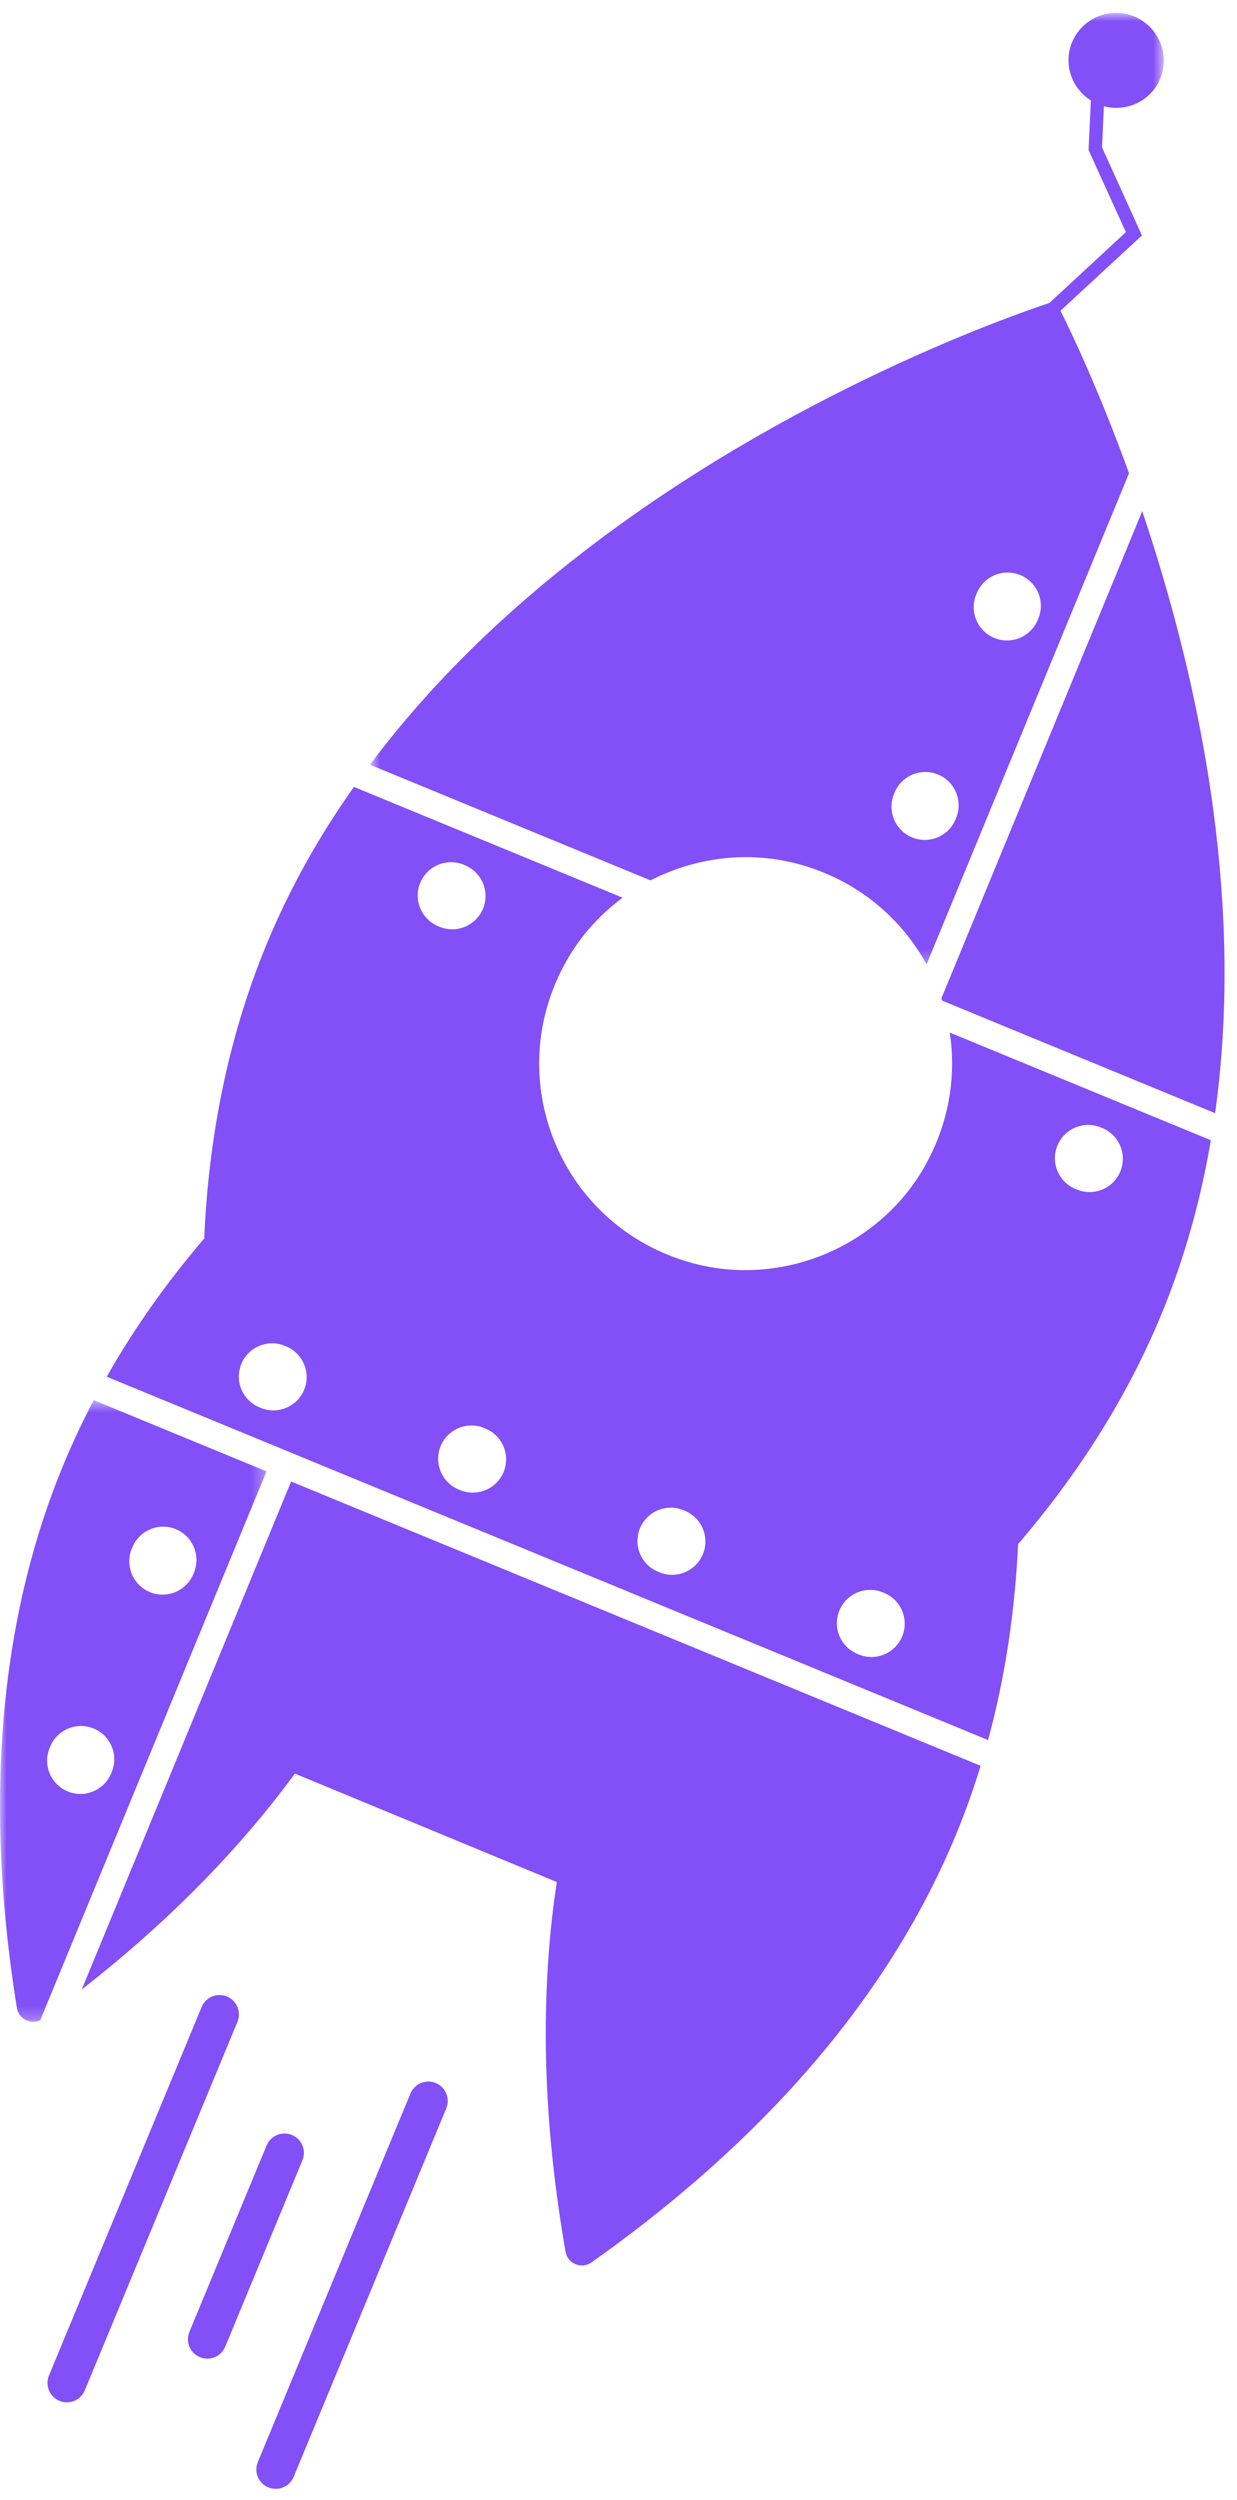 <?xml version="1.0" encoding="UTF-8" standalone="no"?>
<svg width="96px" height="194px" viewBox="0 0 96 194" version="1.1" xmlns="http://www.w3.org/2000/svg" xmlns:xlink="http://www.w3.org/1999/xlink">
    <!-- Generator: Sketch 49 (51002) - http://www.bohemiancoding.com/sketch -->
    <title>Logo/Rocket/Purple</title>
    <desc>Created with Sketch.</desc>
    <defs>
        <polygon id="path-1" points="0 0.518 20.682 0.518 20.682 48.761 0 48.761"></polygon>
        <polygon id="path-3" points="0.713 0.868 62.316 0.868 62.316 74.703 0.713 74.703"></polygon>
    </defs>
    <g id="Logo/Rocket/Purple" stroke="none" stroke-width="1" fill="none" fill-rule="evenodd">
        <g id="Page-1">
            <path d="M5.191,186.42 C4.998,186.42 4.802,186.382 4.616,186.304 C3.847,185.987 3.482,185.106 3.8,184.339 L15.647,155.742 C15.964,154.974 16.856,154.607 17.612,154.927 C18.38,155.244 18.746,156.126 18.427,156.893 L6.581,185.489 C6.341,186.069 5.781,186.42 5.191,186.42" id="Fill-1" fill="#834FF7"></path>
            <path d="M21.399,193.132 C21.206,193.132 21.011,193.095 20.825,193.017 C20.055,192.699 19.691,191.818 20.009,191.052 L31.854,162.456 C32.17,161.689 33.054,161.322 33.819,161.642 C34.587,161.959 34.953,162.841 34.633,163.608 L22.79,192.202 C22.549,192.781 21.989,193.132 21.399,193.132" id="Fill-3" fill="#834FF7"></path>
            <path d="M16.09,183.028 C15.897,183.028 15.701,182.991 15.514,182.913 C14.746,182.596 14.38,181.715 14.699,180.948 L20.69,166.485 C21.009,165.715 21.895,165.358 22.655,165.671 C23.424,165.988 23.789,166.87 23.47,167.636 L17.48,182.098 C17.24,182.677 16.68,183.028 16.09,183.028" id="Fill-5" fill="#834FF7"></path>
            <g id="Group-9" transform="translate(0, 108.132)">
                <mask id="mask-2" fill="white">
                    <use xlink:href="#path-1"></use>
                </mask>
                <g id="Clip-8"></g>
                <path d="M15.006,14.01 C14.462,15.328 12.951,15.957 11.633,15.413 C10.315,14.87 9.686,13.359 10.229,12.04 L10.273,11.936 C10.816,10.616 12.327,9.989 13.646,10.531 C14.964,11.075 15.593,12.586 15.049,13.905 L15.006,14.01 Z M8.629,29.478 C8.086,30.796 6.574,31.425 5.256,30.881 C3.938,30.338 3.309,28.826 3.853,27.508 L3.896,27.403 C4.439,26.084 5.95,25.455 7.269,25.999 C8.587,26.543 9.216,28.054 8.672,29.372 L8.629,29.478 Z M7.277,0.518 C6.41,2.161 5.608,3.864 4.887,5.613 C-0.828,19.476 -0.818,34.525 1.312,47.687 C1.452,48.539 2.375,48.987 3.119,48.645 L20.682,6.044 L7.277,0.518 Z" id="Fill-7" fill="#834FF7" mask="url(#mask-2)"></path>
            </g>
            <path d="M74.209,142.325 C68.277,156.713 57.096,167.65 45.897,175.564 C45.125,176.106 44.05,175.652 43.891,174.737 C42.33,165.778 41.717,155.879 43.212,146.044 L22.884,137.63 C18.107,144.144 12.322,149.718 6.342,154.384 L22.593,114.964 L76.104,137.025 C75.557,138.811 74.931,140.576 74.209,142.325" id="Fill-10" fill="#834FF7"></path>
            <path d="M35.987,67.101 L36.082,67.141 C37.4,67.684 38.029,69.196 37.486,70.514 C36.942,71.832 35.431,72.461 34.113,71.917 L34.017,71.878 C32.699,71.334 32.07,69.824 32.613,68.505 C33.157,67.187 34.668,66.558 35.987,67.101 M23.603,107.847 C23.06,109.165 21.549,109.794 20.23,109.25 L20.135,109.211 C18.817,108.668 18.188,107.157 18.731,105.838 C19.275,104.52 20.786,103.891 22.104,104.435 L22.2,104.474 C23.518,105.017 24.147,106.529 23.603,107.847 M37.572,110.811 L37.677,110.855 C38.996,111.398 39.625,112.91 39.081,114.228 C38.538,115.546 37.026,116.175 35.708,115.631 L35.602,115.588 C34.284,115.044 33.655,113.534 34.199,112.215 C34.743,110.897 36.254,110.268 37.572,110.811 M53.04,117.188 L53.145,117.232 C54.464,117.775 55.092,119.287 54.549,120.605 C54.005,121.923 52.494,122.552 51.175,122.008 L51.07,121.965 C49.752,121.421 49.123,119.911 49.667,118.592 C50.21,117.274 51.721,116.645 53.04,117.188 M68.517,123.569 L68.613,123.608 C69.94,124.156 70.56,125.663 70.016,126.981 C69.472,128.3 67.971,128.933 66.643,128.385 L66.548,128.346 C65.229,127.802 64.6,126.291 65.144,124.972 C65.687,123.655 67.199,123.025 68.517,123.569 M85.437,87.488 L85.543,87.532 C86.861,88.075 87.49,89.586 86.946,90.905 C86.403,92.223 84.891,92.852 83.573,92.308 L83.467,92.265 C82.149,91.721 81.52,90.21 82.064,88.892 C82.607,87.574 84.119,86.945 85.437,87.488 M8.285,106.83 L76.681,135.027 C78.049,130.002 78.77,124.89 79.013,119.826 C79.025,119.797 79.052,119.786 79.06,119.767 C83.527,114.544 87.396,108.628 90.138,101.979 C91.958,97.565 93.203,93.026 93.97,88.48 L73.707,80.126 C74.229,83.549 73.646,87.188 71.757,90.522 C68.208,96.772 60.679,99.905 53.735,98.014 C43.543,95.244 38.763,83.739 43.966,74.56 C45.075,72.603 46.572,70.952 48.322,69.661 L27.466,61.063 C24.794,64.834 22.482,68.922 20.663,73.336 C17.61,80.741 16.181,88.49 15.849,96.099 L15.845,96.109 C13.036,99.4 10.469,102.968 8.285,106.83" id="Fill-12" fill="#834FF7"></path>
            <path d="M94.3,86.381 L73.119,77.649 C73.101,77.585 73.088,77.535 73.056,77.478 L88.646,39.663 C90.839,46.19 93.023,54.233 94.178,62.981 C95.166,70.452 95.412,78.423 94.3,86.381" id="Fill-14" fill="#834FF7"></path>
            <g id="Group-18" transform="translate(28, 0.132)">
                <mask id="mask-4" fill="white">
                    <use xlink:href="#path-3"></use>
                </mask>
                <g id="Clip-17"></g>
                <path d="M52.538,47.97 C51.995,49.288 50.483,49.917 49.165,49.373 C47.847,48.83 47.218,47.319 47.762,46 L47.805,45.895 C48.349,44.576 49.859,43.948 51.178,44.491 C52.496,45.035 53.125,46.546 52.582,47.865 L52.538,47.97 Z M46.157,63.447 C45.614,64.765 44.102,65.394 42.784,64.851 C41.466,64.307 40.837,62.796 41.381,61.478 L41.424,61.372 C41.968,60.054 43.478,59.425 44.797,59.969 C46.115,60.512 46.744,62.024 46.201,63.342 L46.157,63.447 Z M54.301,23.983 L60.623,18.138 L57.526,11.307 L57.669,8.113 C59.432,8.582 61.323,7.708 62.036,5.979 C62.816,4.087 61.908,1.924 60.026,1.149 C58.135,0.368 55.976,1.267 55.196,3.158 C54.503,4.84 55.168,6.724 56.659,7.662 L56.48,11.512 L59.376,17.882 L53.446,23.373 C50.437,24.379 33.251,30.361 17.281,42.69 C11.318,47.284 5.526,52.766 0.713,59.209 L22.486,68.185 C25.961,66.399 30.073,65.859 33.992,66.927 C38.474,68.149 41.905,71.05 43.909,74.703 L59.62,36.593 C57.311,30.209 55.156,25.677 54.301,23.983 Z" id="Fill-16" fill="#834FF7" mask="url(#mask-4)"></path>
            </g>
        </g>
    </g>
</svg>